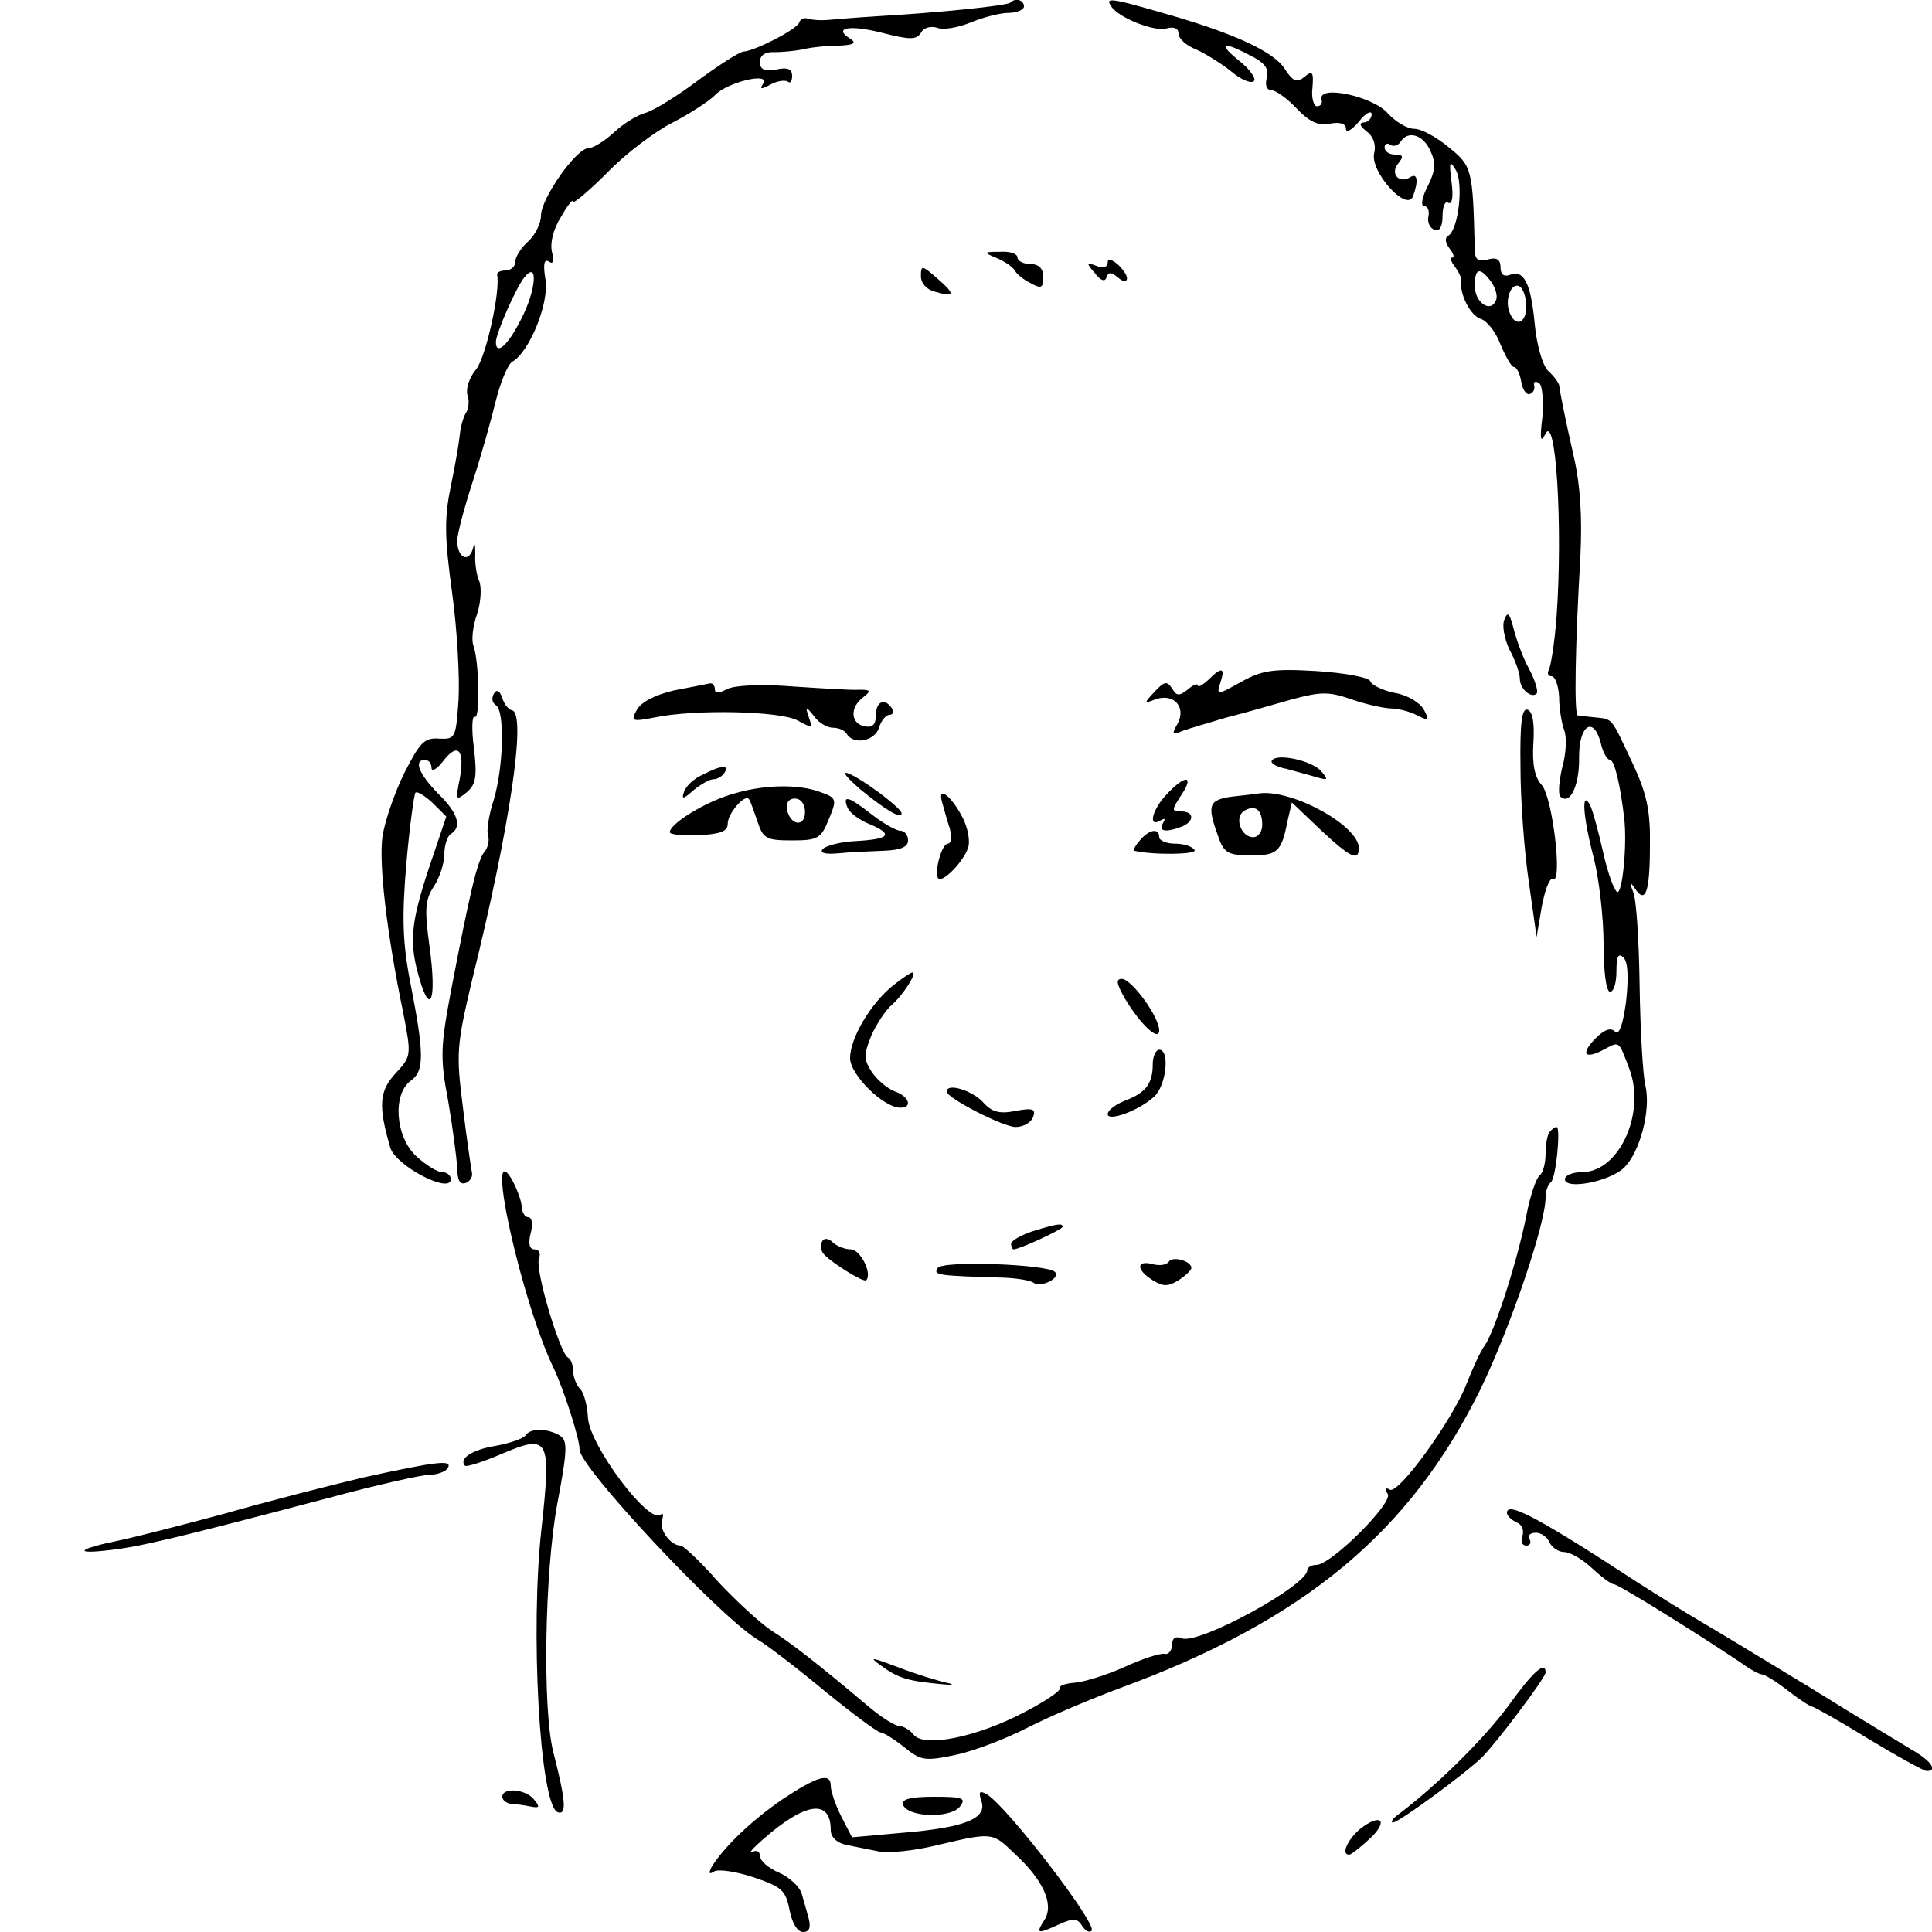 <?xml version="1.0" standalone="no"?>
<!DOCTYPE svg PUBLIC "-//W3C//DTD SVG 20010904//EN"
 "http://www.w3.org/TR/2001/REC-SVG-20010904/DTD/svg10.dtd">
<svg version="1.0" xmlns="http://www.w3.org/2000/svg"
 width="300pt" height="300pt" viewBox="0 0 300 300"
 preserveAspectRatio="xMidYMid meet">
<g transform="translate(0,300) scale(0.1,-0.1)"
fill="#000000" stroke="none">
<path d="M1569 2996 c-5 -5 -116 -16 -204 -21 -33 -2 -69 -5 -80 -6 -11 -1
-24 0 -30 2 -6 2 -12 0 -14 -6 -4 -11 -69 -44 -86 -45 -6 0 -37 -20 -70 -44
-33 -25 -69 -47 -82 -51 -12 -3 -34 -16 -49 -30 -15 -14 -33 -25 -40 -25 -19
0 -74 -78 -74 -105 0 -12 -9 -30 -20 -40 -11 -10 -20 -24 -20 -32 0 -7 -7 -13
-15 -13 -8 0 -14 -3 -13 -7 5 -25 -17 -127 -33 -147 -11 -13 -16 -31 -13 -40
3 -8 2 -21 -3 -28 -4 -7 -8 -22 -9 -33 -1 -11 -7 -47 -14 -80 -10 -49 -10 -78
2 -165 8 -58 12 -133 10 -167 -4 -59 -5 -61 -30 -60 -23 2 -30 -6 -54 -53 -15
-30 -30 -74 -34 -98 -6 -42 6 -148 32 -274 13 -67 13 -68 -12 -95 -25 -27 -27
-50 -8 -115 8 -28 94 -73 94 -49 0 6 -6 11 -14 11 -7 0 -25 11 -40 25 -32 30
-37 96 -8 117 21 15 21 41 -1 153 -12 62 -13 102 -6 184 5 58 12 107 14 110 3
3 15 -5 27 -16 l21 -21 -27 -80 c-29 -88 -31 -117 -14 -174 17 -57 26 -28 15
52 -8 58 -7 73 7 94 9 14 16 36 16 50 0 14 5 28 10 31 18 11 11 33 -20 63 -30
31 -38 52 -20 52 6 0 10 -6 10 -12 0 -7 8 -3 18 10 23 30 34 18 26 -27 -7 -34
-6 -35 11 -21 14 12 16 24 11 68 -4 29 -3 51 1 49 9 -6 7 87 -2 111 -3 8 -1
30 6 49 6 19 7 42 3 51 -4 9 -7 28 -6 42 0 16 -1 19 -4 7 -7 -22 -24 -12 -24
13 0 11 11 52 24 92 13 40 29 97 36 126 7 28 18 55 25 60 27 15 58 91 52 128
-4 24 -2 32 5 28 7 -5 9 0 5 15 -3 14 2 35 14 54 10 18 19 29 19 24 0 -4 24
16 53 45 28 29 74 64 102 78 27 14 56 33 65 42 18 20 87 37 75 18 -6 -9 -3 -9
12 -1 11 6 23 7 27 4 3 -3 6 1 6 9 0 11 -7 14 -25 10 -18 -3 -25 0 -25 12 0
10 8 16 23 15 12 0 31 2 42 4 11 3 36 6 55 6 26 1 31 4 20 11 -27 17 -1 22 50
9 43 -11 53 -11 60 0 4 8 15 11 25 8 9 -4 32 0 52 8 19 8 46 15 59 15 13 0 24
5 24 10 0 10 -13 14 -21 6z m-760 -492 c-20 -40 -39 -57 -39 -35 0 13 31 84
44 100 22 28 19 -19 -5 -65z"/>
<path d="M1725 2991 c10 -18 68 -41 87 -35 11 3 18 0 18 -8 0 -8 12 -19 28
-25 15 -7 39 -22 54 -34 15 -13 31 -19 35 -15 4 4 -6 18 -22 31 -35 28 -27 32
16 9 23 -11 30 -21 26 -35 -3 -11 0 -19 7 -19 7 0 25 -13 40 -29 19 -20 34
-27 51 -23 16 3 25 0 25 -8 0 -7 9 -2 20 11 10 13 19 18 20 12 0 -7 -6 -13
-12 -13 -8 -1 -7 -5 4 -14 10 -7 15 -20 12 -33 -8 -28 50 -93 60 -68 9 24 7
37 -4 30 -17 -11 -32 5 -19 21 9 11 8 14 -5 14 -9 0 -16 5 -16 11 0 5 4 8 9 4
5 -3 12 -1 16 5 11 18 35 11 46 -14 9 -19 8 -31 -4 -55 -9 -17 -11 -31 -6 -31
6 0 9 -7 7 -16 -2 -10 3 -19 10 -21 7 -3 12 5 12 22 0 14 4 24 9 20 6 -3 8 10
5 32 -4 31 -3 35 6 20 13 -20 5 -93 -11 -103 -6 -3 -5 -11 2 -20 6 -8 8 -14 4
-14 -4 0 -2 -6 4 -14 6 -8 11 -18 10 -22 -3 -20 14 -54 30 -59 10 -3 24 -21
31 -40 8 -19 17 -35 21 -35 4 0 9 -10 11 -22 2 -13 8 -21 13 -20 6 2 9 8 7 14
-1 5 2 7 8 3 5 -3 7 -27 5 -53 -4 -32 -3 -41 4 -27 17 39 28 -144 18 -283 -3
-40 -9 -77 -12 -82 -3 -6 -1 -10 4 -10 6 0 11 -15 12 -32 0 -18 4 -42 8 -52 4
-11 3 -36 -3 -57 -5 -21 -7 -42 -3 -46 15 -14 30 18 29 62 0 50 23 64 34 20 3
-14 10 -25 14 -25 7 0 16 -39 22 -90 5 -42 -3 -120 -11 -115 -5 3 -15 31 -22
63 -7 31 -16 64 -20 72 -14 25 -11 -19 6 -83 8 -32 15 -92 15 -132 0 -43 4
-75 10 -75 6 0 10 14 10 32 0 23 3 29 11 21 7 -7 8 -31 4 -68 -5 -37 -11 -53
-17 -47 -7 7 -17 3 -30 -10 -24 -24 -18 -34 12 -18 25 13 23 15 39 -27 28 -69
-14 -162 -71 -163 -16 0 -28 -5 -28 -11 0 -17 68 -4 91 17 25 23 43 90 34 128
-4 17 -8 87 -9 156 -1 69 -5 134 -10 145 -6 15 -5 17 3 5 16 -24 23 -6 23 67
1 54 -5 81 -27 128 -34 72 -30 68 -58 71 -12 1 -24 3 -27 3 -6 1 -4 110 4 246
3 62 0 111 -10 155 -14 62 -21 97 -23 112 -1 4 -8 14 -17 22 -9 9 -18 41 -21
74 -6 63 -17 84 -39 75 -9 -3 -14 1 -14 12 0 12 -6 16 -20 12 -15 -4 -20 0
-20 16 -3 124 -4 129 -40 158 -19 16 -43 29 -54 29 -11 0 -29 11 -41 24 -22
26 -108 45 -103 22 2 -6 -1 -11 -7 -11 -5 0 -9 13 -7 29 2 24 0 27 -12 17 -12
-10 -18 -8 -31 12 -17 27 -80 56 -190 87 -79 23 -89 24 -80 11z m590 -428 c7
-9 11 -23 8 -29 -8 -21 -33 -4 -33 22 0 28 8 30 25 7z m55 -39 c0 -26 -17 -33
-26 -9 -8 20 3 48 16 40 5 -3 10 -17 10 -31z"/>
<path d="M1546 2600 c12 -5 25 -13 29 -19 3 -6 15 -16 26 -21 16 -9 19 -7 19
10 0 13 -7 20 -20 20 -11 0 -20 5 -20 10 0 6 -12 10 -27 9 -26 0 -26 -1 -7 -9z"/>
<path d="M1720 2592 c0 -7 -8 -9 -17 -5 -16 6 -17 5 -3 -11 9 -12 16 -14 18
-7 3 9 7 9 18 0 8 -7 14 -7 14 -1 0 5 -7 15 -15 22 -10 8 -15 9 -15 2z"/>
<path d="M1430 2571 c0 -11 9 -21 22 -24 31 -9 32 -4 3 21 -23 20 -25 21 -25
3z"/>
<path d="M2336 2038 c-4 -9 0 -30 8 -47 9 -16 16 -37 16 -45 0 -16 18 -31 26
-23 3 3 -2 20 -12 39 -10 18 -20 47 -24 63 -6 23 -9 26 -14 13z"/>
<path d="M1876 1944 c-9 -8 -16 -12 -16 -8 0 3 -7 1 -16 -7 -13 -10 -17 -10
-24 2 -8 12 -12 11 -27 -5 -17 -18 -17 -19 1 -12 28 10 48 -11 35 -37 -10 -17
-9 -19 7 -12 11 4 42 13 69 21 28 7 73 20 101 28 45 12 57 12 90 1 22 -8 49
-14 62 -15 13 0 32 -5 43 -11 18 -9 19 -8 10 9 -6 11 -26 23 -45 26 -19 4 -36
12 -38 18 -2 6 -38 13 -84 16 -68 4 -85 1 -117 -17 -38 -21 -38 -21 -32 -1 8
24 2 25 -19 4z"/>
<path d="M1047 1928 c-30 -7 -51 -18 -58 -30 -10 -18 -8 -19 28 -12 62 13 196
10 222 -5 22 -12 23 -12 17 5 -6 18 -5 18 8 2 7 -10 20 -18 29 -18 9 0 19 -4
22 -10 11 -17 43 -11 50 10 3 11 11 20 16 20 6 0 7 5 4 10 -11 17 -25 11 -25
-11 0 -14 -5 -19 -17 -17 -22 4 -24 29 -3 45 13 10 12 12 -5 12 -11 -1 -57 2
-103 5 -50 4 -91 2 -103 -4 -13 -7 -19 -7 -19 0 0 5 -3 9 -7 9 -5 -1 -29 -6
-56 -11z"/>
<path d="M767 1923 c-4 -7 -3 -14 3 -18 14 -9 12 -94 -3 -146 -8 -24 -12 -50
-9 -57 2 -7 0 -18 -6 -25 -11 -14 -23 -66 -51 -212 -17 -90 -18 -107 -5 -175
7 -41 13 -88 14 -103 0 -19 4 -27 13 -24 6 2 11 9 10 15 -1 5 -8 51 -14 101
-11 86 -10 97 14 199 59 238 85 415 62 419 -5 1 -12 9 -15 19 -4 12 -9 14 -13
7z"/>
<path d="M2361 1808 c0 -51 6 -131 13 -178 l12 -85 8 47 c5 26 12 45 17 43 16
-10 0 127 -17 146 -11 12 -15 32 -13 65 2 31 -1 49 -9 52 -9 3 -12 -21 -11
-90z"/>
<path d="M1975 1819 c-3 -4 7 -10 23 -13 15 -4 36 -10 47 -13 17 -5 18 -4 7 9
-14 17 -70 29 -77 17z"/>
<path d="M1091 1797 c-14 -6 -27 -19 -29 -27 -4 -12 -1 -11 15 3 11 9 25 17
31 17 6 0 14 5 17 10 8 13 -5 12 -34 -3z"/>
<path d="M1335 1775 c39 -32 65 -48 65 -38 0 9 -74 63 -87 63 -4 0 6 -11 22
-25z"/>
<path d="M1812 1767 c-23 -24 -30 -53 -10 -41 7 4 8 3 4 -4 -8 -13 4 -15 28
-6 21 8 21 24 0 24 -15 0 -15 2 0 25 21 31 7 33 -22 2z"/>
<path d="M1134 1766 c-42 -13 -93 -45 -94 -58 0 -4 20 -6 45 -5 34 2 45 6 45
18 0 16 27 47 33 38 2 -2 7 -17 13 -34 9 -27 13 -30 54 -30 40 0 45 3 57 33
13 31 12 33 -13 42 -34 13 -90 12 -140 -4z m116 -27 c0 -24 -23 -21 -28 4 -2
10 3 17 12 17 10 0 16 -9 16 -21z"/>
<path d="M1463 1754 c3 -11 8 -29 12 -41 3 -13 2 -23 -3 -23 -10 0 -22 -46
-15 -54 7 -7 39 26 46 47 4 10 0 31 -8 47 -18 35 -40 51 -32 24z"/>
<path d="M1913 1763 c-36 -5 -39 -13 -22 -60 9 -27 15 -31 49 -31 43 -1 50 5
59 52 l7 30 44 -42 c47 -44 60 -50 60 -29 0 35 -104 92 -155 85 -5 -1 -25 -3
-42 -5z m47 -44 c0 -10 -6 -19 -14 -19 -19 0 -30 31 -14 41 17 10 28 2 28 -22z"/>
<path d="M1316 1746 c3 -8 19 -20 35 -26 37 -16 30 -23 -22 -26 -23 -1 -46 -7
-51 -12 -6 -6 2 -9 24 -7 18 2 50 3 71 4 26 1 37 6 37 16 0 8 -5 15 -12 15 -6
0 -26 11 -44 25 -37 29 -46 31 -38 11z"/>
<path d="M1770 1695 c-7 -8 -11 -15 -9 -16 30 -7 98 -6 94 1 -4 6 -17 10 -31
10 -13 0 -24 5 -24 10 0 15 -16 12 -30 -5z"/>
<path d="M1387 1470 c-35 -28 -67 -82 -67 -113 0 -26 52 -77 78 -77 20 0 13
18 -8 25 -11 4 -27 17 -36 30 -13 20 -13 27 -1 57 8 18 22 39 31 47 17 14 41
51 33 51 -3 0 -16 -9 -30 -20z"/>
<path d="M1747 1449 c24 -40 53 -67 53 -49 0 21 -43 80 -58 80 -10 0 -8 -8 5
-31z"/>
<path d="M1790 1348 c0 -31 -11 -45 -43 -57 -15 -6 -27 -15 -27 -21 0 -12 48
5 72 27 19 17 25 73 8 73 -5 0 -10 -10 -10 -22z"/>
<path d="M1470 1305 c0 -10 88 -55 107 -55 12 0 24 7 27 15 5 13 0 15 -27 10
-25 -5 -37 -2 -51 14 -17 18 -56 30 -56 16z"/>
<path d="M2407 1243 c-4 -3 -7 -19 -7 -34 0 -15 -4 -30 -9 -34 -5 -3 -15 -31
-21 -63 -14 -71 -50 -182 -65 -202 -6 -8 -18 -34 -27 -57 -21 -56 -107 -175
-120 -166 -7 4 -8 1 -3 -7 8 -14 -88 -110 -111 -110 -8 0 -14 -4 -14 -8 0 -24
-168 -116 -195 -106 -10 4 -15 0 -15 -10 0 -9 -6 -16 -12 -14 -7 1 -35 -8 -63
-21 -27 -12 -62 -23 -77 -24 -14 -1 -24 -5 -22 -8 2 -4 -23 -21 -56 -38 -72
-38 -154 -55 -171 -35 -6 8 -17 14 -23 14 -6 0 -27 13 -46 29 -83 70 -122 100
-152 119 -18 12 -55 46 -83 76 -27 31 -54 56 -58 56 -16 0 -34 25 -29 40 3 8
1 12 -2 8 -18 -16 -110 107 -113 150 -1 19 -6 39 -12 45 -6 6 -11 19 -11 28 0
10 -4 19 -8 21 -12 5 -52 137 -45 154 3 8 0 14 -7 14 -8 0 -10 9 -6 25 4 14 2
25 -4 25 -5 0 -10 8 -10 18 -1 9 -8 28 -16 42 -42 68 17 -195 66 -295 15 -32
40 -108 40 -126 0 -27 214 -256 275 -294 17 -10 65 -47 107 -82 43 -35 81 -63
85 -63 4 0 21 -10 37 -23 26 -21 32 -22 80 -12 28 6 78 25 111 42 33 17 99 45
145 62 285 105 449 241 559 464 46 95 101 256 101 298 0 10 4 20 8 23 8 5 16
86 9 86 -2 0 -7 -3 -10 -7z"/>
<path d="M1603 1088 c-18 -6 -33 -15 -33 -19 0 -5 2 -9 4 -9 9 0 76 31 76 35
0 6 -8 5 -47 -7z"/>
<path d="M1277 1073 c-3 -5 -3 -13 1 -19 10 -13 63 -46 67 -42 10 10 -9 48
-24 48 -9 0 -22 5 -28 11 -6 6 -13 7 -16 2z"/>
<path d="M1815 1041 c-3 -5 -14 -7 -25 -4 -26 7 -26 -9 0 -25 16 -10 24 -10
40 0 11 7 20 16 20 19 0 11 -29 19 -35 10z"/>
<path d="M1456 1031 c-7 -11 -1 -12 104 -15 19 -1 40 -4 45 -8 12 -8 43 8 33
17 -12 12 -175 18 -182 6z"/>
<path d="M816 771 c-4 -5 -24 -12 -46 -16 -37 -6 -58 -20 -48 -31 3 -2 28 6
56 18 75 32 78 25 63 -114 -18 -157 -3 -431 25 -442 14 -5 13 16 -7 94 -17 68
-13 279 6 383 16 85 17 100 4 108 -18 11 -46 12 -53 0z"/>
<path d="M565 706 c-55 -13 -152 -38 -215 -56 -63 -17 -137 -36 -165 -42 -64
-13 -73 -22 -15 -15 46 5 101 18 340 81 74 20 145 36 157 36 12 0 25 5 28 10
9 14 -16 11 -130 -14z"/>
<path d="M2340 651 c0 -5 7 -11 15 -15 8 -3 12 -12 9 -21 -3 -8 -1 -15 6 -15
6 0 8 5 5 10 -3 6 1 10 10 10 8 0 18 -7 21 -15 4 -8 14 -15 23 -15 9 0 28 -11
43 -25 15 -14 30 -25 34 -25 7 0 129 -76 196 -121 15 -11 30 -19 34 -19 4 0
22 -11 40 -25 18 -14 35 -25 38 -25 2 0 42 -22 87 -50 45 -27 86 -50 91 -50
17 0 7 15 -20 31 -15 9 -88 53 -162 99 -74 45 -150 91 -169 102 -19 11 -64 39
-100 62 -153 100 -201 125 -201 107z"/>
<path d="M1369 413 c26 -19 40 -23 91 -28 19 -2 24 -1 10 2 -13 3 -47 13 -75
24 -43 16 -47 17 -26 2z"/>
<path d="M2342 351 c-37 -50 -108 -121 -170 -168 -10 -7 -13 -13 -9 -13 9 0
111 75 138 101 23 23 99 124 99 132 0 19 -20 1 -58 -52z"/>
<path d="M1215 206 c-47 -32 -91 -74 -110 -105 -5 -10 -4 -12 4 -7 6 4 34 0
61 -9 44 -15 50 -20 56 -51 4 -20 12 -34 21 -34 10 0 12 7 9 20 -3 11 -8 29
-11 39 -3 11 -19 26 -35 33 -17 7 -30 19 -30 26 0 7 -5 10 -12 6 -7 -3 1 6 17
20 66 58 105 63 105 14 0 -11 10 -20 25 -23 14 -3 36 -7 50 -10 14 -3 55 1 91
10 85 20 85 20 119 -13 45 -41 62 -79 47 -103 -14 -22 -12 -23 23 -7 22 10 28
9 35 -2 5 -8 12 -12 15 -8 10 9 -131 193 -163 212 -11 6 -13 4 -8 -11 9 -27
-26 -41 -123 -49 l-78 -7 -17 33 c-9 18 -16 39 -16 47 0 21 -21 15 -75 -21z"/>
<path d="M780 210 c0 -5 6 -10 13 -11 6 0 20 -2 30 -4 15 -3 16 -1 6 11 -13
16 -49 19 -49 4z"/>
<path d="M1402 198 c7 -20 72 -22 88 -4 11 14 6 16 -40 16 -37 0 -50 -4 -48
-12z"/>
<path d="M2112 160 c-20 -17 -30 -40 -17 -40 3 0 17 11 31 24 31 28 19 42 -14
16z"/>
</g>
</svg>
